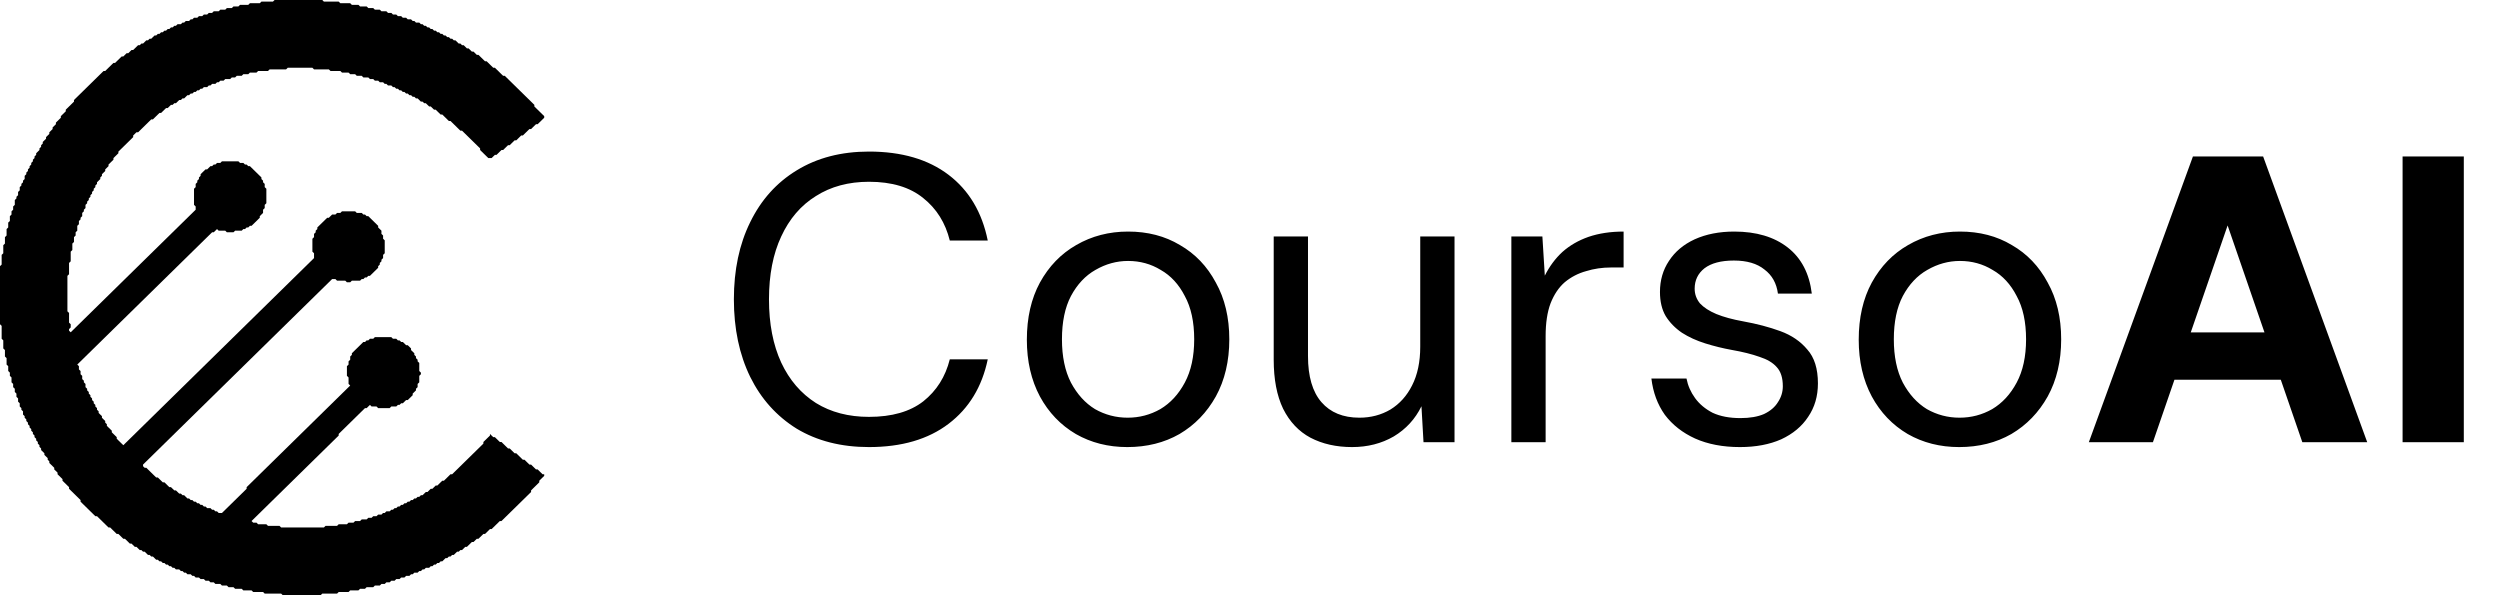 <svg width="147" height="35" viewBox="0 0 147 35" fill="none" xmlns="http://www.w3.org/2000/svg">
<g clip-path="url(#clip0_38_341)">
<path d="M16.145 0L16.048 0.095H15.372L15.275 0.19H14.695L14.598 0.285H14.115L14.018 0.379H13.728L13.631 0.474H13.341L13.245 0.569H12.955L12.858 0.664H12.568L12.471 0.759H12.278L12.181 0.854H11.988L11.891 0.949H11.698L11.601 1.043H11.408L11.311 1.138H11.214L11.118 1.233H10.925L10.828 1.328H10.731L10.634 1.423H10.441L10.344 1.518H10.248L10.151 1.612H10.054L9.958 1.707H9.861L9.764 1.802H9.668L9.571 1.897H9.474L9.378 1.992H9.281L9.184 2.087H9.088L8.894 2.276H8.798L8.701 2.371H8.604L8.411 2.561H8.314L8.218 2.656H8.121L7.831 2.94H7.734L7.541 3.13H7.444L7.251 3.32H7.154L6.767 3.699H6.671L6.187 4.173H6.091L4.35 5.881V5.976L3.867 6.45V6.545L3.577 6.829V6.924L3.287 7.209V7.304L3.094 7.493V7.588L2.9 7.778V7.873L2.707 8.062V8.157L2.514 8.347V8.442L2.417 8.537V8.631L2.32 8.726V8.821L2.127 9.011V9.106L2.03 9.201V9.295L1.934 9.39V9.485L1.837 9.58V9.675L1.74 9.77V9.864L1.643 9.959V10.054L1.547 10.149V10.244L1.45 10.339V10.528L1.353 10.623V10.718L1.257 10.813V10.908L1.16 11.003V11.192L1.063 11.287V11.477L0.967 11.572V11.667L0.87 11.761V12.046L0.773 12.141V12.331L0.677 12.425V12.615L0.58 12.71V12.995L0.483 13.089V13.374L0.387 13.469V13.848L0.29 13.943V14.322L0.193 14.417V14.892L0.097 14.986V15.556L0 15.65V19.065L0.097 19.16V19.919L0.193 20.014V20.488L0.29 20.583V20.962L0.387 21.057V21.436L0.483 21.531V21.816L0.58 21.911V22.1L0.677 22.195V22.48L0.773 22.575V22.764L0.87 22.859V23.049L0.967 23.144V23.333L1.063 23.428V23.618L1.16 23.713V23.902L1.257 23.997V24.092L1.353 24.187V24.377L1.45 24.471V24.566L1.547 24.661V24.756L1.643 24.851V24.946L1.74 25.041V25.136L1.837 25.23V25.325L1.934 25.42V25.515L2.03 25.61V25.705L2.127 25.799V25.894L2.224 25.989V26.084L2.32 26.179V26.274L2.417 26.369V26.463L2.61 26.653V26.748L2.804 26.938V27.032L2.9 27.127V27.222L3.19 27.507V27.602L3.384 27.791V27.886L3.674 28.171V28.266L4.06 28.645V28.74L4.737 29.404V29.499L5.607 30.352H5.704L6.381 31.016H6.477L6.864 31.396H6.961L7.251 31.68H7.347L7.637 31.965H7.734L7.927 32.154H8.024L8.218 32.344H8.314L8.411 32.439H8.508L8.701 32.629H8.798L8.894 32.724H8.991L9.184 32.913H9.281L9.378 33.008H9.474L9.571 33.103H9.668L9.764 33.198H9.861L9.958 33.293H10.054L10.151 33.388H10.248L10.344 33.482H10.538L10.634 33.577H10.731L10.828 33.672H10.925L11.021 33.767H11.214L11.311 33.862H11.408L11.505 33.957H11.698L11.795 34.051H11.988L12.085 34.146H12.278L12.375 34.241H12.568L12.665 34.336H12.955L13.051 34.431H13.341L13.438 34.526H13.728L13.825 34.621H14.211L14.308 34.715H14.791L14.888 34.81H15.468L15.565 34.905H16.532L16.628 35H18.852L18.949 34.905H19.819L19.915 34.81H20.495L20.592 34.715H21.076L21.172 34.621H21.462L21.559 34.526H21.946L22.042 34.431H22.332L22.429 34.336H22.622L22.719 34.241H22.912L23.009 34.146H23.202L23.299 34.051H23.492L23.589 33.957H23.782L23.879 33.862H24.073L24.169 33.767H24.266L24.363 33.672H24.556L24.653 33.577H24.749L24.846 33.482H24.943L25.039 33.388H25.233L25.329 33.293H25.426L25.523 33.198H25.619L25.716 33.103H25.813L25.909 33.008H26.006L26.199 32.818H26.296L26.393 32.724H26.489L26.586 32.629H26.683L26.876 32.439H26.973L27.07 32.344H27.166L27.36 32.154H27.456L27.746 31.87H27.843L28.036 31.68H28.133L28.423 31.396H28.52L28.81 31.111H28.906L29.39 30.637H29.486L31.227 28.93V28.835L31.71 28.36V28.266L32 27.981V27.886H31.903L31.613 27.602H31.517L31.227 27.317H31.13L30.84 27.032H30.743L30.357 26.653H30.26L29.97 26.369H29.873L29.486 25.989H29.39L29.1 25.705H29.003L28.81 25.515V25.61L28.423 25.989V26.084L26.586 27.886H26.489L26.103 28.266H26.006L25.716 28.55H25.619L25.426 28.74H25.329L25.136 28.93H25.039L24.846 29.119H24.749L24.653 29.214H24.556L24.459 29.309H24.363L24.266 29.404H24.169L24.073 29.499H23.976L23.879 29.593H23.782L23.686 29.688H23.589L23.492 29.783H23.396L23.299 29.878H23.202L23.106 29.973H23.009L22.912 30.068H22.719L22.622 30.163H22.526L22.429 30.258H22.236L22.139 30.352H21.946L21.849 30.447H21.656L21.559 30.542H21.269L21.172 30.637H20.882L20.785 30.732H20.495L20.399 30.827H19.915L19.819 30.921H19.142L19.045 31.016H16.532L16.435 30.921H15.758L15.662 30.827H15.178L15.082 30.732H14.888L14.791 30.637L19.915 25.61V25.515L21.462 23.997H21.559L21.752 23.808L21.849 23.902H22.139L22.236 23.997H22.912L23.009 23.902H23.299L23.396 23.808H23.492L23.589 23.713H23.686L23.879 23.523H23.976L24.266 23.238V23.144L24.459 22.954V22.859L24.556 22.764V22.575L24.653 22.48V22.1L24.749 22.005V21.911L24.653 21.816V21.341L24.556 21.247V21.152L24.459 21.057V20.962L24.363 20.867V20.772L24.169 20.583V20.488L23.976 20.298H23.879L23.686 20.108H23.589L23.492 20.014H23.396L23.299 19.919H23.106L23.009 19.824H22.042L21.946 19.919H21.752L21.656 20.014H21.559L21.462 20.108H21.366L20.689 20.772V20.867L20.592 20.962V21.152L20.495 21.247V21.436L20.399 21.531V22.1L20.495 22.195V22.575L20.592 22.669L14.502 28.645V28.74L13.051 30.163H12.858L12.761 30.068H12.665L12.568 29.973H12.471L12.375 29.878H12.181L12.085 29.783H11.988L11.891 29.688H11.795L11.698 29.593H11.601L11.505 29.499H11.408L11.311 29.404H11.214L11.118 29.309H11.021L10.828 29.119H10.731L10.634 29.024H10.538L10.344 28.835H10.248L10.054 28.645H9.958L9.668 28.36H9.571L9.281 28.076H9.184L8.604 27.507H8.508L8.411 27.412V27.317L19.529 16.409H19.722L19.819 16.504H20.302L20.399 16.599H20.592L20.689 16.504H21.172L21.269 16.409H21.366L21.462 16.314H21.559L21.656 16.22H21.752L22.236 15.745V15.65L22.332 15.556V15.461L22.429 15.366V15.271L22.526 15.176V14.986L22.622 14.892V14.133L22.526 14.038V13.848L22.429 13.753V13.564L22.236 13.374V13.279L21.656 12.71H21.559L21.462 12.615H21.366L21.269 12.52H20.979L20.882 12.425H20.109L20.012 12.52H19.819L19.722 12.615H19.529L19.335 12.805H19.239L18.659 13.374V13.469L18.562 13.564V13.659L18.465 13.753V13.943L18.369 14.038V14.797L18.465 14.892V15.176L7.251 26.179L6.864 25.799V25.705L6.574 25.42V25.325L6.284 25.041V24.946L6.187 24.851V24.756L5.994 24.566V24.471L5.801 24.282V24.187L5.704 24.092V23.997L5.607 23.902V23.808L5.511 23.713V23.618L5.414 23.523V23.428L5.317 23.333V23.238L5.221 23.144V23.049L5.124 22.954V22.859L5.027 22.764V22.575L4.931 22.48V22.385L4.834 22.29V22.1L4.737 22.005V21.816L4.64 21.721V21.531L4.544 21.436L12.471 13.659H12.568L12.761 13.469L12.858 13.564H13.245L13.341 13.659H13.728L13.825 13.564H14.211L14.308 13.469H14.405L14.502 13.374H14.598L14.695 13.279H14.791L15.275 12.805V12.71L15.468 12.52V12.331L15.565 12.236V12.046L15.662 11.951V11.098L15.565 11.003V10.813L15.468 10.718V10.623L15.372 10.528V10.434L14.695 9.77H14.598L14.502 9.675H14.405L14.308 9.58H14.115L14.018 9.485H13.051L12.955 9.58H12.761L12.665 9.675H12.568L12.471 9.77H12.375L12.181 9.959H12.085L11.795 10.244V10.339L11.698 10.434V10.528L11.601 10.623V10.718L11.505 10.813V11.003L11.408 11.098V12.046L11.505 12.141V12.331L4.157 19.539L4.06 19.444V19.35L4.157 19.255V19.065L4.06 18.97V18.401L3.964 18.306V16.22L4.06 16.125V15.461L4.157 15.366V14.797L4.254 14.702V14.322L4.35 14.228V13.943L4.447 13.848V13.659L4.544 13.564V13.279L4.64 13.184V12.995L4.737 12.9V12.805L4.834 12.71V12.52L4.931 12.425V12.331L5.027 12.236V12.046L5.124 11.951V11.856L5.221 11.761V11.667L5.317 11.572V11.477L5.414 11.382V11.287L5.511 11.192V11.098L5.607 11.003V10.908L5.704 10.813V10.718L5.897 10.528V10.434L5.994 10.339V10.244L6.187 10.054V9.959L6.381 9.77V9.675L6.671 9.39V9.295L6.961 9.011V8.916L7.831 8.062V7.967L8.024 7.778H8.121L8.894 7.019H8.991L9.378 6.64H9.474L9.764 6.355H9.861L10.054 6.165H10.151L10.248 6.07H10.344L10.538 5.881H10.634L10.731 5.786H10.828L11.021 5.596H11.118L11.214 5.501H11.311L11.408 5.407H11.505L11.601 5.312H11.698L11.795 5.217H11.891L11.988 5.122H12.181L12.278 5.027H12.375L12.471 4.932H12.665L12.761 4.837H12.858L12.955 4.743H13.148L13.245 4.648H13.535L13.631 4.553H13.825L13.921 4.458H14.211L14.308 4.363H14.598L14.695 4.268H15.082L15.178 4.173H15.758L15.855 4.079H16.822L16.918 3.984H18.369L18.465 4.079H19.335L19.432 4.173H20.012L20.109 4.268H20.495L20.592 4.363H20.882L20.979 4.458H21.269L21.366 4.553H21.656L21.752 4.648H21.946L22.042 4.743H22.236L22.332 4.837H22.526L22.622 4.932H22.719L22.816 5.027H23.009L23.106 5.122H23.202L23.299 5.217H23.396L23.492 5.312H23.589L23.686 5.407H23.782L23.879 5.501H23.976L24.073 5.596H24.169L24.266 5.691H24.363L24.459 5.786H24.556L24.749 5.976H24.846L24.943 6.07H25.039L25.233 6.26H25.329L25.523 6.45H25.619L25.909 6.734H26.006L26.393 7.114H26.489L27.07 7.683H27.166L28.23 8.726V8.821L28.713 9.295H28.906L29.1 9.106H29.196L29.486 8.821H29.583L29.873 8.537H29.97L30.26 8.252H30.357L30.646 7.967H30.743L31.13 7.588H31.227L31.517 7.304H31.613L32 6.924V6.829L31.42 6.26V6.165L29.68 4.458H29.583L29.1 3.984H29.003L28.616 3.604H28.52L28.133 3.225H28.036L27.843 3.035H27.746L27.553 2.846H27.456L27.263 2.656H27.166L27.07 2.561H26.973L26.779 2.371H26.683L26.586 2.276H26.489L26.393 2.182H26.296L26.199 2.087H26.103L26.006 1.992H25.909L25.813 1.897H25.716L25.619 1.802H25.523L25.426 1.707H25.329L25.233 1.612H25.136L25.039 1.518H24.943L24.846 1.423H24.749L24.653 1.328H24.459L24.363 1.233H24.266L24.169 1.138H23.976L23.879 1.043H23.686L23.589 0.949H23.396L23.299 0.854H23.106L23.009 0.759H22.816L22.719 0.664H22.429L22.332 0.569H22.042L21.946 0.474H21.656L21.559 0.379H21.172L21.076 0.285H20.689L20.592 0.19H20.012L19.915 0.095H19.045L18.949 0H16.145Z" fill="black"/>
</g>
<path d="M51.096 26.288C49.464 26.288 48.048 25.928 46.848 25.208C45.664 24.472 44.752 23.456 44.112 22.16C43.472 20.848 43.152 19.328 43.152 17.6C43.152 15.872 43.472 14.36 44.112 13.064C44.752 11.752 45.664 10.736 46.848 10.016C48.048 9.28 49.464 8.912 51.096 8.912C53.016 8.912 54.576 9.368 55.776 10.28C56.976 11.192 57.744 12.48 58.08 14.144H55.848C55.592 13.104 55.072 12.272 54.288 11.648C53.504 11.008 52.44 10.688 51.096 10.688C49.896 10.688 48.856 10.968 47.976 11.528C47.096 12.072 46.416 12.864 45.936 13.904C45.456 14.928 45.216 16.16 45.216 17.6C45.216 19.04 45.456 20.28 45.936 21.32C46.416 22.344 47.096 23.136 47.976 23.696C48.856 24.24 49.896 24.512 51.096 24.512C52.44 24.512 53.504 24.208 54.288 23.6C55.072 22.976 55.592 22.152 55.848 21.128H58.08C57.744 22.744 56.976 24.008 55.776 24.92C54.576 25.832 53.016 26.288 51.096 26.288ZM66.283 26.288C65.163 26.288 64.155 26.032 63.259 25.52C62.363 24.992 61.659 24.256 61.147 23.312C60.635 22.352 60.379 21.24 60.379 19.976C60.379 18.68 60.635 17.56 61.147 16.616C61.675 15.656 62.387 14.92 63.283 14.408C64.195 13.88 65.211 13.616 66.331 13.616C67.483 13.616 68.499 13.88 69.379 14.408C70.275 14.92 70.979 15.656 71.491 16.616C72.019 17.56 72.283 18.672 72.283 19.952C72.283 21.232 72.019 22.352 71.491 23.312C70.963 24.256 70.251 24.992 69.355 25.52C68.459 26.032 67.435 26.288 66.283 26.288ZM66.307 24.56C66.995 24.56 67.635 24.392 68.227 24.056C68.819 23.704 69.299 23.184 69.667 22.496C70.035 21.808 70.219 20.96 70.219 19.952C70.219 18.928 70.035 18.08 69.667 17.408C69.315 16.72 68.843 16.208 68.251 15.872C67.675 15.52 67.035 15.344 66.331 15.344C65.659 15.344 65.019 15.52 64.411 15.872C63.819 16.208 63.339 16.72 62.971 17.408C62.619 18.08 62.443 18.928 62.443 19.952C62.443 20.96 62.619 21.808 62.971 22.496C63.339 23.184 63.811 23.704 64.387 24.056C64.979 24.392 65.619 24.56 66.307 24.56ZM79.502 26.288C78.574 26.288 77.758 26.104 77.054 25.736C76.366 25.368 75.83 24.8 75.446 24.032C75.078 23.264 74.894 22.304 74.894 21.152V13.904H76.91V20.936C76.91 22.136 77.174 23.04 77.702 23.648C78.23 24.256 78.974 24.56 79.934 24.56C80.606 24.56 81.214 24.4 81.758 24.08C82.302 23.744 82.726 23.272 83.03 22.664C83.35 22.04 83.51 21.28 83.51 20.384V13.904H85.526V26H83.702L83.582 23.888C83.214 24.64 82.67 25.232 81.95 25.664C81.23 26.08 80.414 26.288 79.502 26.288ZM88.868 26V13.904H90.692L90.835 16.208C91.108 15.664 91.451 15.2 91.868 14.816C92.299 14.432 92.811 14.136 93.403 13.928C94.011 13.72 94.7 13.616 95.468 13.616V15.728H94.724C94.212 15.728 93.724 15.8 93.26 15.944C92.796 16.072 92.379 16.288 92.011 16.592C91.659 16.896 91.379 17.312 91.171 17.84C90.98 18.352 90.883 18.992 90.883 19.76V26H88.868ZM102.31 26.288C101.302 26.288 100.422 26.12 99.67 25.784C98.934 25.448 98.342 24.984 97.894 24.392C97.462 23.784 97.198 23.072 97.102 22.256H99.166C99.246 22.672 99.414 23.056 99.67 23.408C99.926 23.76 100.27 24.048 100.702 24.272C101.15 24.48 101.694 24.584 102.334 24.584C102.894 24.584 103.358 24.504 103.726 24.344C104.094 24.168 104.366 23.936 104.542 23.648C104.734 23.36 104.83 23.048 104.83 22.712C104.83 22.216 104.71 21.84 104.47 21.584C104.246 21.328 103.91 21.128 103.462 20.984C103.014 20.824 102.47 20.688 101.83 20.576C101.302 20.48 100.782 20.352 100.27 20.192C99.758 20.032 99.302 19.824 98.902 19.568C98.502 19.296 98.182 18.968 97.942 18.584C97.718 18.2 97.606 17.728 97.606 17.168C97.606 16.48 97.782 15.872 98.134 15.344C98.486 14.8 98.99 14.376 99.646 14.072C100.318 13.768 101.094 13.616 101.974 13.616C103.27 13.616 104.318 13.928 105.118 14.552C105.918 15.176 106.39 16.08 106.534 17.264H104.542C104.462 16.656 104.198 16.184 103.75 15.848C103.318 15.496 102.718 15.32 101.95 15.32C101.198 15.32 100.622 15.472 100.222 15.776C99.838 16.08 99.646 16.48 99.646 16.976C99.646 17.296 99.75 17.584 99.958 17.84C100.182 18.08 100.502 18.288 100.918 18.464C101.35 18.64 101.878 18.784 102.502 18.896C103.302 19.04 104.03 19.232 104.686 19.472C105.342 19.712 105.87 20.072 106.27 20.552C106.686 21.016 106.894 21.68 106.894 22.544C106.894 23.296 106.702 23.952 106.318 24.512C105.95 25.072 105.422 25.512 104.734 25.832C104.046 26.136 103.238 26.288 102.31 26.288ZM115.197 26.288C114.077 26.288 113.069 26.032 112.173 25.52C111.277 24.992 110.573 24.256 110.061 23.312C109.549 22.352 109.293 21.24 109.293 19.976C109.293 18.68 109.549 17.56 110.061 16.616C110.589 15.656 111.301 14.92 112.197 14.408C113.109 13.88 114.125 13.616 115.245 13.616C116.397 13.616 117.413 13.88 118.293 14.408C119.189 14.92 119.893 15.656 120.405 16.616C120.933 17.56 121.197 18.672 121.197 19.952C121.197 21.232 120.933 22.352 120.405 23.312C119.877 24.256 119.165 24.992 118.269 25.52C117.373 26.032 116.349 26.288 115.197 26.288ZM115.221 24.56C115.909 24.56 116.549 24.392 117.141 24.056C117.733 23.704 118.213 23.184 118.581 22.496C118.949 21.808 119.133 20.96 119.133 19.952C119.133 18.928 118.949 18.08 118.581 17.408C118.229 16.72 117.757 16.208 117.165 15.872C116.589 15.52 115.949 15.344 115.245 15.344C114.573 15.344 113.933 15.52 113.325 15.872C112.733 16.208 112.253 16.72 111.885 17.408C111.533 18.08 111.357 18.928 111.357 19.952C111.357 20.96 111.533 21.808 111.885 22.496C112.253 23.184 112.725 23.704 113.301 24.056C113.893 24.392 114.533 24.56 115.221 24.56ZM122.824 26L128.944 9.2H133.072L139.192 26H135.376L130.984 13.256L126.592 26H122.824ZM125.488 22.328L126.448 19.544H135.256L136.192 22.328H125.488ZM141.272 26V9.2H144.872V26H141.272Z" fill="black"/>
<defs>
<clipPath id="clip0_38_341">
<rect width="32" height="35" fill="white"/>
</clipPath>
</defs>
</svg>
